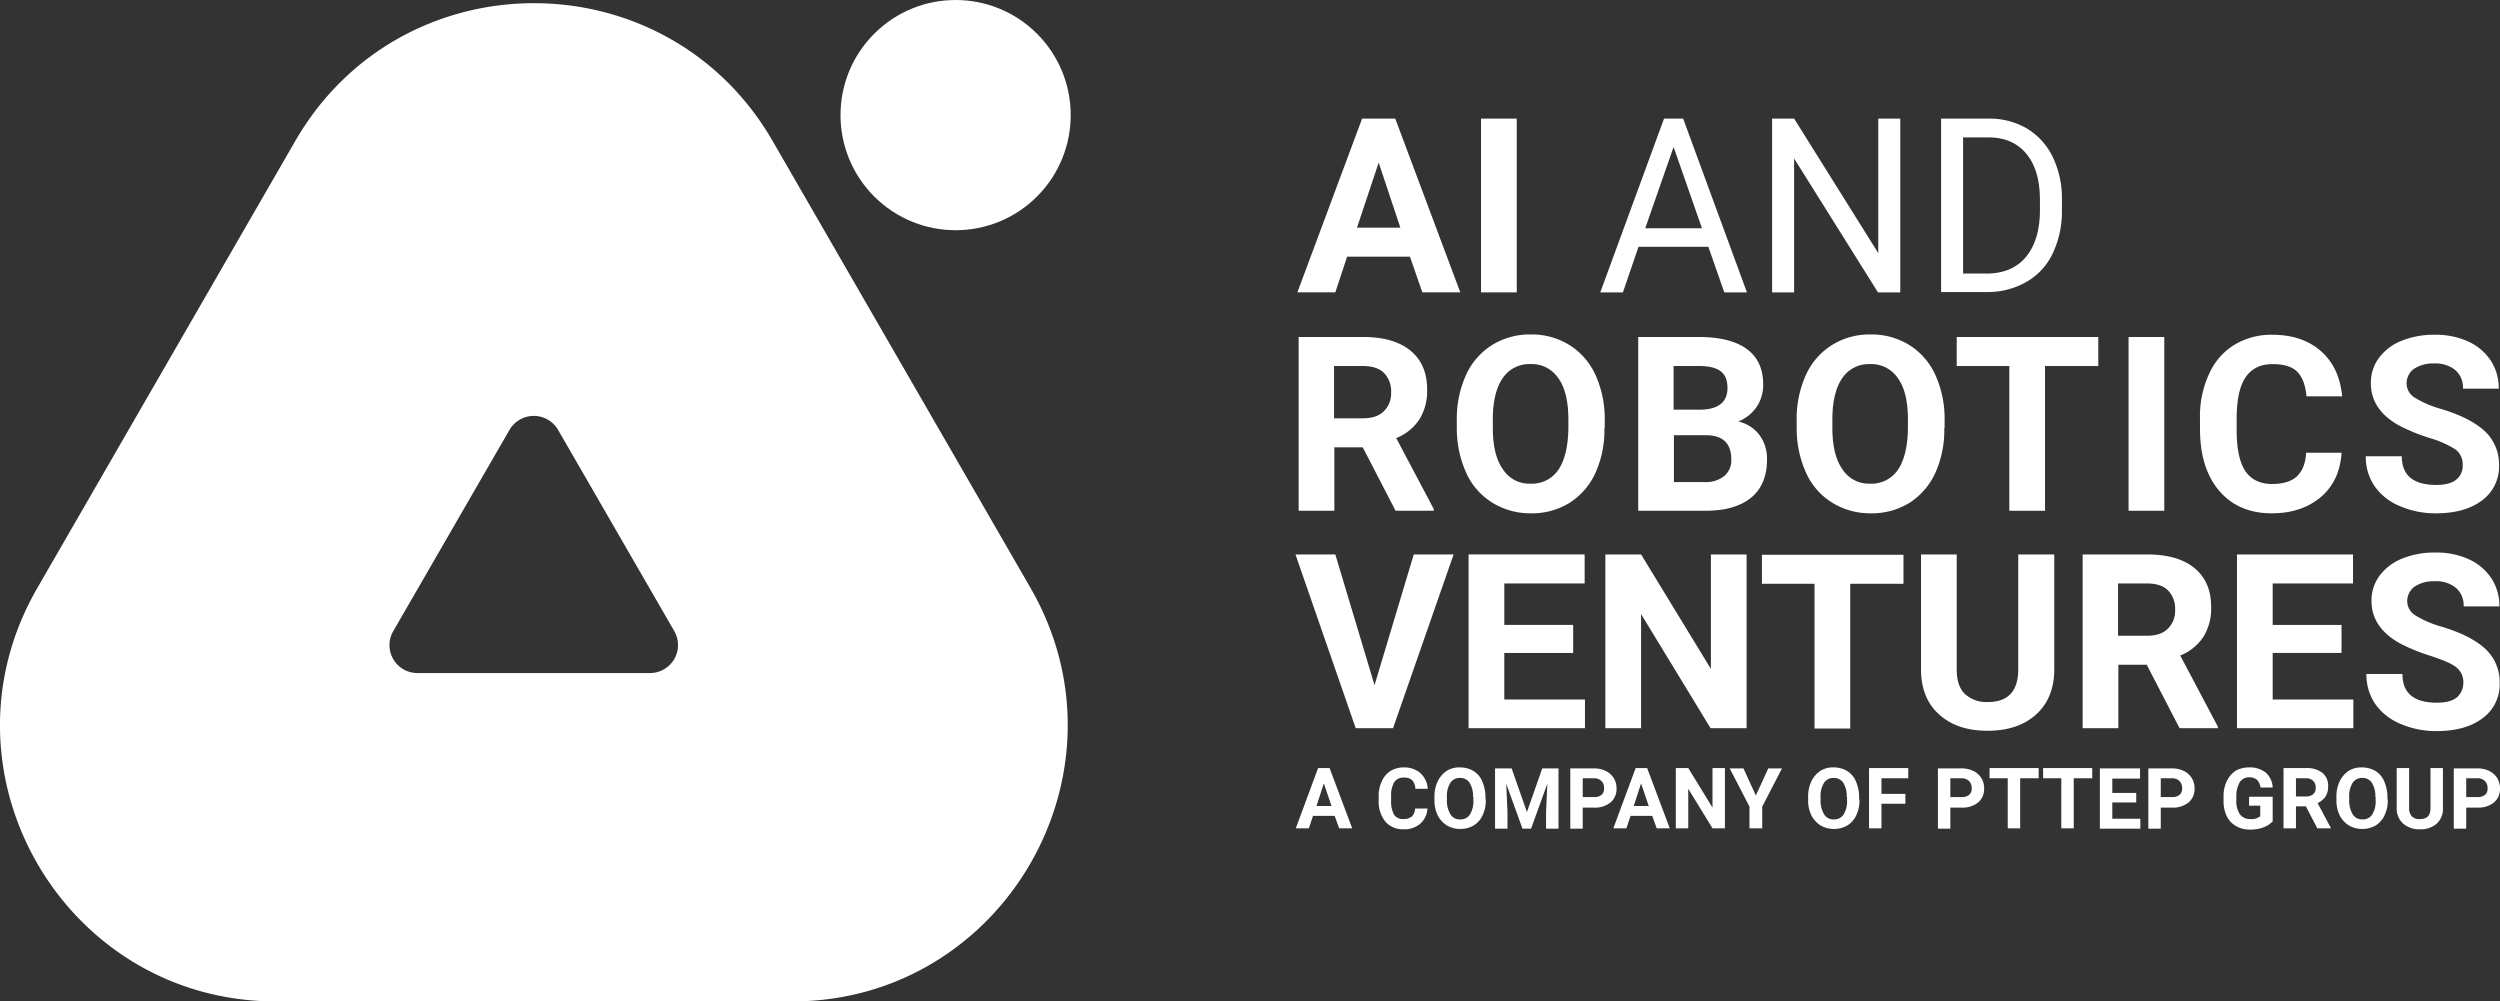 <svg id="Layer_1" data-name="Layer 1" xmlns="http://www.w3.org/2000/svg" viewBox="0 0 784.12 314.1"><rect x="0" y="0" width="784.12" height="314.1" fill="#333333" stroke="none"/><defs><style>.cls-1{fill:#fff;}</style></defs><path class="cls-1" d="M-1942,372.4h-8.9v19.9h-11.2V337.8h20.2c6.4,0,11.4,1.4,14.9,4.3s5.2,6.9,5.2,12.2a16.92,16.92,0,0,1-2.4,9.3,15.59,15.59,0,0,1-7.3,5.9l11.8,22.3v.5h-12Zm-9-9.1h9.1c2.8,0,5-.7,6.5-2.2a7.75,7.75,0,0,0,2.3-5.9,8.16,8.16,0,0,0-2.2-6.1c-1.5-1.5-3.7-2.2-6.7-2.2h-9v16.4Z" transform="translate(2369.42 -232.1)"/><path class="cls-1" d="M-1866.2,366.3a32.56,32.56,0,0,1-2.8,14.1,21.94,21.94,0,0,1-8.1,9.4,22.42,22.42,0,0,1-12.1,3.3,22.66,22.66,0,0,1-12.1-3.3,21.24,21.24,0,0,1-8.2-9.3,33.81,33.81,0,0,1-3-13.9v-2.7a33.33,33.33,0,0,1,2.9-14.2,21.58,21.58,0,0,1,8.2-9.4,22.42,22.42,0,0,1,12.1-3.3,22.42,22.42,0,0,1,12.1,3.3,21.58,21.58,0,0,1,8.2,9.4,33.19,33.19,0,0,1,2.9,14.1v2.5Zm-11.3-2.5c0-5.7-1-10.1-3.1-13a10,10,0,0,0-8.8-4.5,10,10,0,0,0-8.7,4.4c-2,2.9-3.1,7.2-3.1,12.9v2.7c0,5.6,1,9.9,3.1,12.9a9.85,9.85,0,0,0,8.8,4.6,10,10,0,0,0,8.7-4.4c2-3,3-7.3,3.1-12.9Z" transform="translate(2369.42 -232.1)"/><path class="cls-1" d="M-1855.6,392.3V337.8h19.1c6.6,0,11.6,1.3,15,3.8s5.1,6.2,5.1,11.1a12.36,12.36,0,0,1-2.1,7.1,12.78,12.78,0,0,1-5.7,4.5,11.51,11.51,0,0,1,6.6,4.2,12.49,12.49,0,0,1,2.4,7.8c0,5.2-1.7,9.2-5,11.9s-8.1,4.1-14.3,4.1Zm11.2-31.7h8.3c5.7-.1,8.5-2.4,8.5-6.8,0-2.5-.7-4.2-2.2-5.3s-3.7-1.6-6.8-1.6h-7.9v13.7Zm0,8v14.7h9.6a9.2,9.2,0,0,0,6.2-1.9,6.45,6.45,0,0,0,2.2-5.2c0-5-2.6-7.5-7.7-7.6Z" transform="translate(2369.42 -232.1)"/><path class="cls-1" d="M-1759.6,366.3a32.56,32.56,0,0,1-2.8,14.1,21.94,21.94,0,0,1-8.1,9.4,22.42,22.42,0,0,1-12.1,3.3,22.66,22.66,0,0,1-12.1-3.3,21.24,21.24,0,0,1-8.2-9.3,33.81,33.81,0,0,1-3-13.9v-2.7a33.33,33.33,0,0,1,2.9-14.2,21.58,21.58,0,0,1,8.2-9.4,22.42,22.42,0,0,1,12.1-3.3,22.42,22.42,0,0,1,12.1,3.3,21.58,21.58,0,0,1,8.2,9.4,33.19,33.19,0,0,1,2.9,14.1v2.5Zm-11.4-2.5c0-5.7-1-10.1-3.1-13a10,10,0,0,0-8.8-4.5,10,10,0,0,0-8.7,4.4c-2,2.9-3.1,7.2-3.1,12.9v2.7c0,5.6,1,9.9,3.1,12.9a9.85,9.85,0,0,0,8.8,4.6,10,10,0,0,0,8.7-4.4c2-3,3-7.3,3.1-12.9Z" transform="translate(2369.42 -232.1)"/><path class="cls-1" d="M-1711.3,346.9H-1728v45.4h-11.2V346.9h-16.5v-9.1h44.4v9.1Z" transform="translate(2369.42 -232.1)"/><path class="cls-1" d="M-1690.6,392.3h-11.2V337.8h11.2Z" transform="translate(2369.42 -232.1)"/><path class="cls-1" d="M-1635,374.2c-.4,5.9-2.6,10.5-6.5,13.8s-9,5.1-15.4,5.1c-7,0-12.5-2.4-16.5-7.1s-6-11.2-6-19.4v-3.3a31.5,31.5,0,0,1,2.8-13.8,20.44,20.44,0,0,1,7.9-9.2,22.4,22.4,0,0,1,12-3.2c6.3,0,11.3,1.7,15.2,5.1s6.1,8.1,6.7,14.2H-1646c-.3-3.5-1.3-6.1-2.9-7.7s-4.2-2.4-7.7-2.4c-3.7,0-6.5,1.3-8.4,4s-2.8,6.8-2.9,12.5v4.1q0,8.85,2.7,12.9c1.8,2.7,4.6,4.1,8.4,4.1q5.25,0,7.8-2.4c1.7-1.6,2.7-4,2.9-7.4h11.1Z" transform="translate(2369.42 -232.1)"/><path class="cls-1" d="M-1597,378a5.86,5.86,0,0,0-2.2-4.9,32,32,0,0,0-8.1-3.6,59.73,59.73,0,0,1-9.2-3.7q-9.3-4.95-9.3-13.5a13,13,0,0,1,2.5-7.9,16.42,16.42,0,0,1,7.1-5.4,26.92,26.92,0,0,1,10.5-1.9,24.45,24.45,0,0,1,10.4,2.1,16.73,16.73,0,0,1,7.1,6,15.61,15.61,0,0,1,2.5,8.8h-11.2a7.26,7.26,0,0,0-2.4-5.8,9.68,9.68,0,0,0-6.6-2.1,10.82,10.82,0,0,0-6.4,1.7,5.64,5.64,0,0,0-2.3,4.6,5.29,5.29,0,0,0,2.7,4.5,31.86,31.86,0,0,0,7.9,3.4c6.4,1.9,11,4.3,14,7.1a14.26,14.26,0,0,1,4.4,10.6,13.12,13.12,0,0,1-5.4,11.1c-3.6,2.7-8.4,4-14.4,4a28,28,0,0,1-11.4-2.3,17.92,17.92,0,0,1-7.9-6.3,16.38,16.38,0,0,1-2.7-9.3h11.3q0,9,10.8,9c2.7,0,4.8-.5,6.2-1.6A5.48,5.48,0,0,0-1597,378Z" transform="translate(2369.42 -232.1)"/><path class="cls-1" d="M-1927.2,312.6h-19.7l-3.7,11.2h-11.9l20.3-54.5h10.4l20.4,54.5h-11.9Zm-16.6-9.1h13.6l-6.8-20.4Z" transform="translate(2369.42 -232.1)"/><path class="cls-1" d="M-1893.7,323.8h-11.2V269.3h11.2Z" transform="translate(2369.42 -232.1)"/><path class="cls-1" d="M-1833.6,309.5h-21.9l-4.9,14.3h-7.1l20-54.5h6l20,54.5h-7.1Zm-19.8-5.8h17.8l-8.9-25.5Z" transform="translate(2369.42 -232.1)"/><path class="cls-1" d="M-1773.5,323.8h-6.9l-26.3-42v42h-6.9V269.3h6.9l26.4,42.2V269.3h6.9v54.5Z" transform="translate(2369.42 -232.1)"/><path class="cls-1" d="M-1760.6,323.8V269.3h14.8a23.2,23.2,0,0,1,12.1,3.1,21.17,21.17,0,0,1,8.1,8.9,29.9,29.9,0,0,1,2.9,13.3v3.5a30.47,30.47,0,0,1-2.9,13.5,20.23,20.23,0,0,1-8.2,8.9,24.45,24.45,0,0,1-12.3,3.2h-14.5Zm6.9-48.6v42.7h7.3c5.3,0,9.5-1.7,12.4-5.2s4.4-8.4,4.4-14.7v-3.2q0-9.3-4.2-14.4c-2.8-3.4-6.7-5.2-11.9-5.2Z" transform="translate(2369.42 -232.1)"/><path class="cls-1" d="M-1938.3,447l12.3-41h12.5l-19,54.5h-11.7l-18.9-54.5h12.5Z" transform="translate(2369.42 -232.1)"/><path class="cls-1" d="M-1876,436.9h-21.6v14.6h25.3v9h-36.5V406h36.4v9.1h-25.2v13h21.6v8.8Z" transform="translate(2369.42 -232.1)"/><path class="cls-1" d="M-1821.7,460.5h-11.2l-21.8-35.8v35.8h-11.2V406h11.2l21.9,35.9V406h11.2v54.5Z" transform="translate(2369.42 -232.1)"/><path class="cls-1" d="M-1772.4,415.2h-16.7v45.4h-11.2V415.2h-16.5v-9.1h44.4v9.1Z" transform="translate(2369.42 -232.1)"/><path class="cls-1" d="M-1725.1,406.1V442c0,6-1.9,10.7-5.6,14.1s-8.8,5.2-15.3,5.2-11.4-1.7-15.2-5.1-5.6-8-5.7-13.9V406h11.2v36c0,3.6.9,6.2,2.6,7.8a10.05,10.05,0,0,0,7.1,2.5c6.3,0,9.5-3.3,9.6-10V406h11.3Z" transform="translate(2369.42 -232.1)"/><path class="cls-1" d="M-1696.1,440.6h-8.9v19.9h-11.2V406h20.2c6.4,0,11.4,1.4,14.9,4.3s5.2,6.9,5.2,12.2a16.92,16.92,0,0,1-2.4,9.3,15.59,15.59,0,0,1-7.3,5.9l11.8,22.3v.5h-12Zm-9-9.1h9.1c2.8,0,5-.7,6.5-2.2a7.75,7.75,0,0,0,2.3-5.9,8.16,8.16,0,0,0-2.2-6.1c-1.5-1.5-3.7-2.2-6.7-2.2h-9v16.4Z" transform="translate(2369.42 -232.1)"/><path class="cls-1" d="M-1635,436.9h-21.6v14.6h25.3v9h-36.5V406h36.4v9.1h-25.2v13h21.6v8.8Z" transform="translate(2369.42 -232.1)"/><path class="cls-1" d="M-1596.8,446.3a5.86,5.86,0,0,0-2.2-4.9c-1.5-1.2-4.2-2.3-8.1-3.6a59.73,59.73,0,0,1-9.2-3.7q-9.3-5-9.3-13.5a13,13,0,0,1,2.5-7.9,16.42,16.42,0,0,1,7.1-5.4,26.92,26.92,0,0,1,10.5-1.9,24.45,24.45,0,0,1,10.4,2.1,16.73,16.73,0,0,1,7.1,6,15.61,15.61,0,0,1,2.5,8.8h-11.2a7.26,7.26,0,0,0-2.4-5.8,9.68,9.68,0,0,0-6.6-2.1,10.82,10.82,0,0,0-6.4,1.7,5.64,5.64,0,0,0-2.3,4.6,5.29,5.29,0,0,0,2.7,4.5,31.86,31.86,0,0,0,7.9,3.4c6.4,1.9,11,4.3,14,7.1a14.26,14.26,0,0,1,4.4,10.6,13.12,13.12,0,0,1-5.4,11.1c-3.6,2.7-8.4,4-14.4,4a28,28,0,0,1-11.4-2.3,17.92,17.92,0,0,1-7.9-6.3,16.38,16.38,0,0,1-2.7-9.3h11.3q0,9,10.8,9c2.7,0,4.8-.5,6.2-1.6A6.06,6.06,0,0,0-1596.8,446.3Z" transform="translate(2369.42 -232.1)"/><path class="cls-1" d="M-1950.8,488h-6.8l-1.3,3.9h-4.1l7-18.9h3.6l7.1,18.9h-4.1Zm-5.7-3.1h4.7l-2.4-7.1Z" transform="translate(2369.42 -232.1)"/><path class="cls-1" d="M-1921.7,485.6a6.79,6.79,0,0,1-2.2,4.8,7.57,7.57,0,0,1-5.3,1.8,7.19,7.19,0,0,1-5.7-2.4,10,10,0,0,1-2.1-6.7v-1.2a10.58,10.58,0,0,1,1-4.8,7.74,7.74,0,0,1,2.7-3.2,8.11,8.11,0,0,1,4.1-1.1,7.74,7.74,0,0,1,5.3,1.8,7.33,7.33,0,0,1,2.3,4.9h-3.9a4.17,4.17,0,0,0-1-2.7,3.65,3.65,0,0,0-2.7-.8,3.3,3.3,0,0,0-2.9,1.4,8,8,0,0,0-1,4.3v1.4a8.92,8.92,0,0,0,.9,4.5,3.3,3.3,0,0,0,2.9,1.4,4.14,4.14,0,0,0,2.7-.8,3.61,3.61,0,0,0,1-2.5h3.9Z" transform="translate(2369.42 -232.1)"/><path class="cls-1" d="M-1903.4,482.9a10.73,10.73,0,0,1-1,4.9,7.35,7.35,0,0,1-2.8,3.2,8.21,8.21,0,0,1-4.2,1.1,8.21,8.21,0,0,1-4.2-1.1,8.18,8.18,0,0,1-2.9-3.2,10.58,10.58,0,0,1-1-4.8v-.9a10.73,10.73,0,0,1,1-4.9,8.25,8.25,0,0,1,2.8-3.3,7.34,7.34,0,0,1,4.2-1.1,8.21,8.21,0,0,1,4.2,1.1,7,7,0,0,1,2.8,3.3,12.59,12.59,0,0,1,1,4.9v.8Zm-4-.8a7.84,7.84,0,0,0-1.1-4.5,3.44,3.44,0,0,0-3-1.5,3.44,3.44,0,0,0-3,1.5,7.84,7.84,0,0,0-1.1,4.5v.9a8.31,8.31,0,0,0,1.1,4.5,3.37,3.37,0,0,0,3.1,1.6,3.44,3.44,0,0,0,3-1.5,7.84,7.84,0,0,0,1.1-4.5v-1Z" transform="translate(2369.42 -232.1)"/><path class="cls-1" d="M-1895.3,473.1l4.8,13.7,4.8-13.7h5.1V492h-3.9v-5.2l.4-8.9-5.1,14.1h-2.7l-5.1-14.1.4,8.9V492h-3.9V473.1Z" transform="translate(2369.42 -232.1)"/><path class="cls-1" d="M-1873,485.3V492h-3.9V473.1h7.4a8.41,8.41,0,0,1,3.7.8,6,6,0,0,1,2.5,2.2,6,6,0,0,1,.9,3.3,5.48,5.48,0,0,1-1.9,4.4,7.81,7.81,0,0,1-5.3,1.6h-3.4Zm0-3.2h3.5a3.61,3.61,0,0,0,2.4-.7,2.52,2.52,0,0,0,.8-2.1,3.11,3.11,0,0,0-.8-2.2,3.24,3.24,0,0,0-2.3-.9h-3.6Z" transform="translate(2369.42 -232.1)"/><path class="cls-1" d="M-1851.2,488h-6.8l-1.3,3.9h-4.1l7-18.9h3.6l7.1,18.9h-4.1Zm-5.8-3.1h4.7l-2.4-7.1Z" transform="translate(2369.42 -232.1)"/><path class="cls-1" d="M-1828.4,491.9h-3.9l-7.6-12.4v12.4h-3.9V473h3.9l7.6,12.4V473h3.9Z" transform="translate(2369.42 -232.1)"/><path class="cls-1" d="M-1818.7,481.6l3.9-8.5h4.3l-6.2,12v6.8h-4v-6.8l-6.2-12h4.3Z" transform="translate(2369.42 -232.1)"/><path class="cls-1" d="M-1786.2,482.9a10.73,10.73,0,0,1-1,4.9,7.35,7.35,0,0,1-2.8,3.2,8.21,8.21,0,0,1-4.2,1.1,8.21,8.21,0,0,1-4.2-1.1,8.18,8.18,0,0,1-2.9-3.2,10.58,10.58,0,0,1-1-4.8v-.9a10.73,10.73,0,0,1,1-4.9,8.25,8.25,0,0,1,2.8-3.3,7.34,7.34,0,0,1,4.2-1.1,8.21,8.21,0,0,1,4.2,1.1,7,7,0,0,1,2.8,3.3,12.59,12.59,0,0,1,1,4.9v.8Zm-4-.8a7.84,7.84,0,0,0-1.1-4.5,3.44,3.44,0,0,0-3-1.5,3.44,3.44,0,0,0-3,1.5,7.84,7.84,0,0,0-1.1,4.5v.9a8.31,8.31,0,0,0,1.1,4.5,3.37,3.37,0,0,0,3.1,1.6,3.44,3.44,0,0,0,3-1.5,7.84,7.84,0,0,0,1.1-4.5v-1Z" transform="translate(2369.42 -232.1)"/><path class="cls-1" d="M-1771.8,484.2h-7.5v7.7h-3.9V473h12.3v3.2h-8.4v4.9h7.5Z" transform="translate(2369.42 -232.1)"/><path class="cls-1" d="M-1757.7,485.3V492h-3.9V473.1h7.4a8.41,8.41,0,0,1,3.7.8,6,6,0,0,1,2.5,2.2,6,6,0,0,1,.9,3.3,5.48,5.48,0,0,1-1.9,4.4,7.81,7.81,0,0,1-5.3,1.6h-3.4Zm0-3.2h3.5a3.61,3.61,0,0,0,2.4-.7,2.52,2.52,0,0,0,.8-2.1,3.11,3.11,0,0,0-.8-2.2,3.24,3.24,0,0,0-2.3-.9h-3.6Z" transform="translate(2369.42 -232.1)"/><path class="cls-1" d="M-1730,476.2h-5.8v15.7h-3.9V476.2h-5.7V473h15.4Z" transform="translate(2369.42 -232.1)"/><path class="cls-1" d="M-1713.2,476.2h-5.8v15.7h-3.9V476.2h-5.7V473h15.4Z" transform="translate(2369.42 -232.1)"/><path class="cls-1" d="M-1699.4,483.8h-7.5v5.1h8.8V492h-12.7V473.1h12.6v3.2h-8.7v4.5h7.5v3Z" transform="translate(2369.42 -232.1)"/><path class="cls-1" d="M-1691.7,485.3V492h-3.9V473.1h7.4a8.41,8.41,0,0,1,3.7.8,6,6,0,0,1,2.5,2.2,6,6,0,0,1,.9,3.3,5.48,5.48,0,0,1-1.9,4.4,7.81,7.81,0,0,1-5.3,1.6h-3.4Zm0-3.2h3.5a3.61,3.61,0,0,0,2.4-.7,2.52,2.52,0,0,0,.8-2.1,3.11,3.11,0,0,0-.8-2.2,3.24,3.24,0,0,0-2.3-.9h-3.6Z" transform="translate(2369.42 -232.1)"/><path class="cls-1" d="M-1656.5,489.6a7.51,7.51,0,0,1-3,2,11.76,11.76,0,0,1-4.3.7,8.58,8.58,0,0,1-4.3-1.1,7.27,7.27,0,0,1-2.9-3.1,10.58,10.58,0,0,1-1-4.8V482a10.73,10.73,0,0,1,1-4.9,8.56,8.56,0,0,1,2.7-3.2,8.21,8.21,0,0,1,4.2-1.1,8,8,0,0,1,5.3,1.6,6.56,6.56,0,0,1,2.2,4.7h-3.8a4.48,4.48,0,0,0-1.1-2.4,3.65,3.65,0,0,0-2.4-.8,3.44,3.44,0,0,0-3,1.5,8.6,8.6,0,0,0-1.1,4.4V483a7.84,7.84,0,0,0,1.1,4.5,4,4,0,0,0,3.3,1.5,4.25,4.25,0,0,0,3.1-.9v-3.3h-3.5V482h7.4v7.6Z" transform="translate(2369.42 -232.1)"/><path class="cls-1" d="M-1646.2,485h-3.1v6.9h-3.9V473h7a8.05,8.05,0,0,1,5.2,1.5,5.17,5.17,0,0,1,1.8,4.2,6.06,6.06,0,0,1-.8,3.2,6.54,6.54,0,0,1-2.5,2.1l4.1,7.7v.2h-4.2Zm-3.1-3.1h3.1a3.33,3.33,0,0,0,2.3-.7,2.52,2.52,0,0,0,.8-2.1,2.86,2.86,0,0,0-.8-2.1,3.2,3.2,0,0,0-2.3-.8h-3.1Z" transform="translate(2369.42 -232.1)"/><path class="cls-1" d="M-1620.5,482.9a10.73,10.73,0,0,1-1,4.9,7.35,7.35,0,0,1-2.8,3.2,8.21,8.21,0,0,1-4.2,1.1,8.21,8.21,0,0,1-4.2-1.1,8.18,8.18,0,0,1-2.9-3.2,10.58,10.58,0,0,1-1-4.8v-.9a10.73,10.73,0,0,1,1-4.9,8.25,8.25,0,0,1,2.8-3.3,7.34,7.34,0,0,1,4.2-1.1,8.21,8.21,0,0,1,4.2,1.1,7,7,0,0,1,2.8,3.3,12.59,12.59,0,0,1,1,4.9v.8Zm-3.9-.8a7.84,7.84,0,0,0-1.1-4.5,3.44,3.44,0,0,0-3-1.5,3.44,3.44,0,0,0-3,1.5,7.84,7.84,0,0,0-1.1,4.5v.9a8.31,8.31,0,0,0,1.1,4.5,3.37,3.37,0,0,0,3.1,1.6,3.44,3.44,0,0,0,3-1.5,7.84,7.84,0,0,0,1.1-4.5v-1Z" transform="translate(2369.42 -232.1)"/><path class="cls-1" d="M-1603.2,473.1v12.4a6.26,6.26,0,0,1-1.9,4.9,7.57,7.57,0,0,1-5.3,1.8,7.57,7.57,0,0,1-5.3-1.8,6.25,6.25,0,0,1-2-4.8V473h3.9v12.5a3.67,3.67,0,0,0,.9,2.7,3.29,3.29,0,0,0,2.5.8c2.2,0,3.3-1.1,3.3-3.4V473h3.9Z" transform="translate(2369.42 -232.1)"/><path class="cls-1" d="M-1595.9,485.3V492h-3.9V473.1h7.4a8.41,8.41,0,0,1,3.7.8,6,6,0,0,1,2.5,2.2,6,6,0,0,1,.9,3.3,5.48,5.48,0,0,1-1.9,4.4,7.81,7.81,0,0,1-5.3,1.6h-3.4Zm0-3.2h3.5a3.61,3.61,0,0,0,2.4-.7,2.52,2.52,0,0,0,.8-2.1,3.11,3.11,0,0,0-.8-2.2,3.24,3.24,0,0,0-2.3-.9h-3.6Z" transform="translate(2369.42 -232.1)"/><circle class="cls-1" cx="-2069.7" cy="268.2" r="36.1" transform="translate(1573.58 -1617.04) rotate(-45)"/><path class="cls-1" d="M-2046.2,416.5l-80.9-140.2c-33.3-57.6-116.4-57.6-149.7,0l-80.9,140.2c-33.3,57.6,8.3,129.7,74.9,129.7h161.9C-2054.6,546.1-2013,474.1-2046.2,416.5Zm-119.3,26.7h-73a8.75,8.75,0,0,1-7.6-13.1l36.5-63.2a8.81,8.81,0,0,1,15.2,0l36.5,63.2A8.78,8.78,0,0,1-2165.5,443.2Z" transform="translate(2369.42 -232.1)"/></svg>
